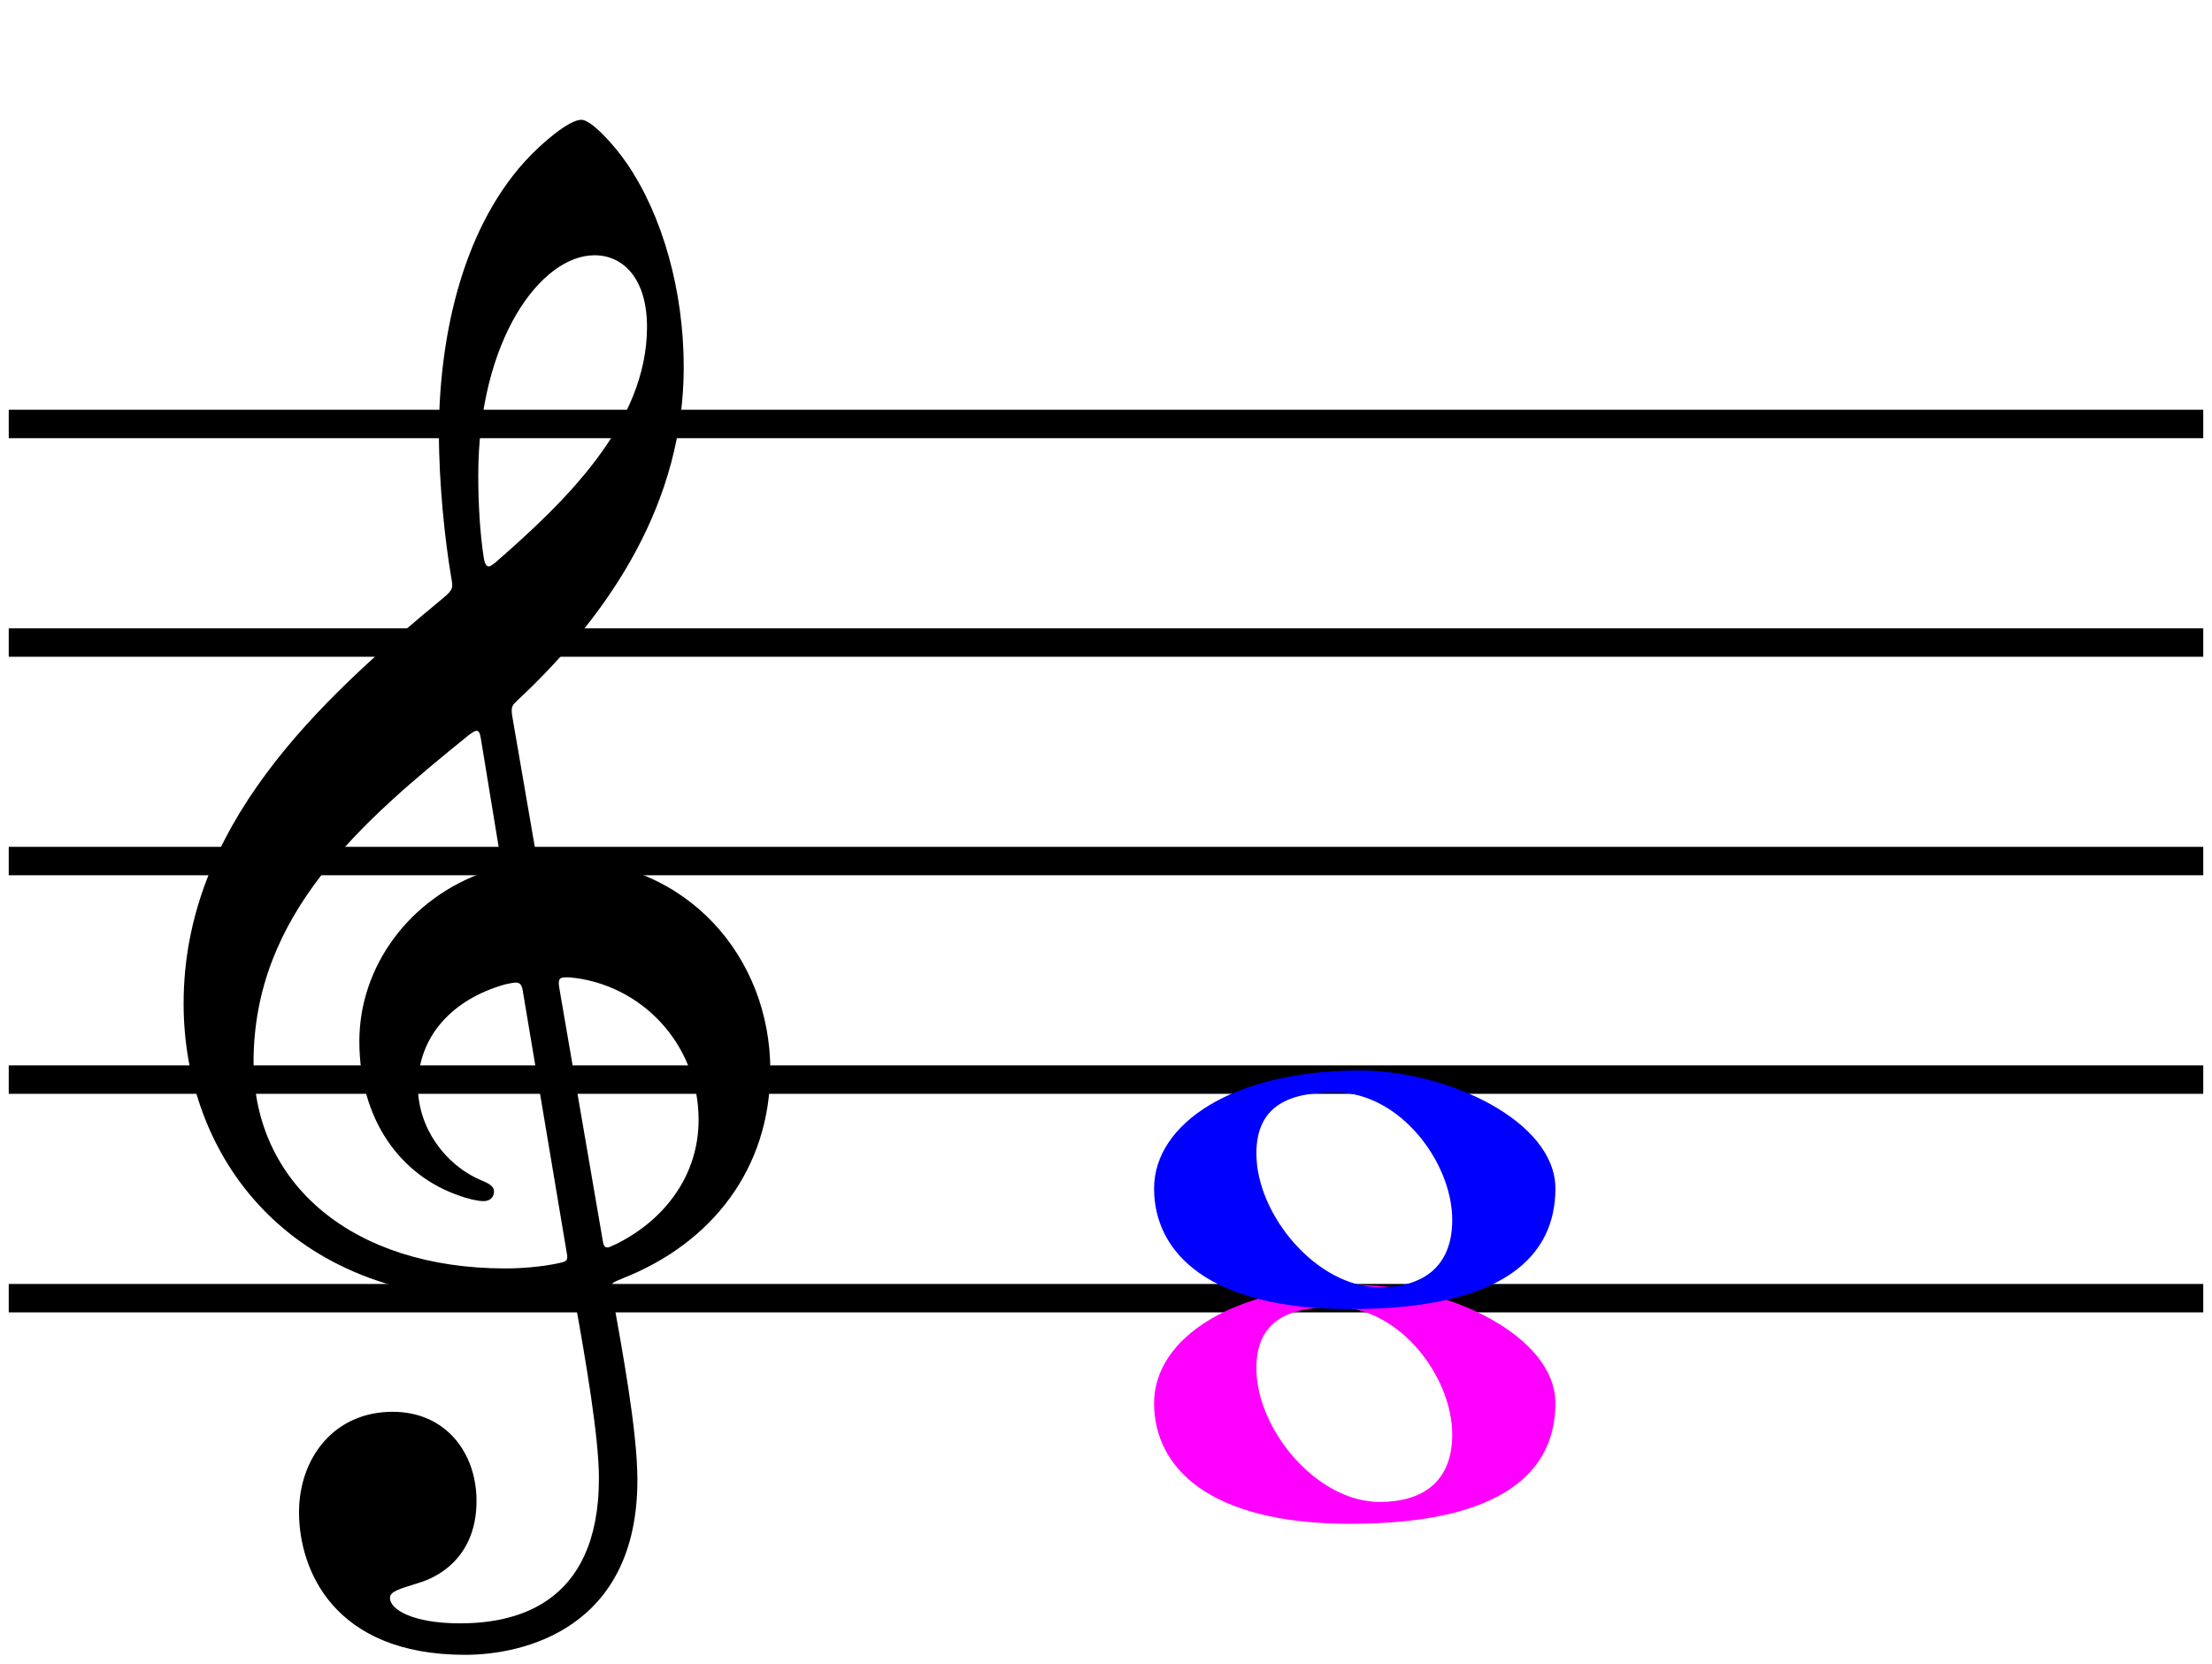 <?xml version="1.0" encoding="UTF-8" standalone="no"?>
<svg
   width="252.991"
   height="190.3"
   viewBox="0 0 252.991 190.3"
   version="1.2"
   id="svg332"
   sodipodi:docname="F--&gt;D.svg"
   inkscape:version="1.1-dev (0486c1a, 2020-10-10)"
   xmlns:inkscape="http://www.inkscape.org/namespaces/inkscape"
   xmlns:sodipodi="http://sodipodi.sourceforge.net/DTD/sodipodi-0.dtd"
   xmlns="http://www.w3.org/2000/svg"
   xmlns:svg="http://www.w3.org/2000/svg"
   xmlns:rdf="http://www.w3.org/1999/02/22-rdf-syntax-ns#"
   xmlns:cc="http://creativecommons.org/ns#"
   xmlns:dc="http://purl.org/dc/elements/1.1/">
  <defs
     id="defs336" />
  <sodipodi:namedview
     pagecolor="#ffffff"
     bordercolor="#666666"
     borderopacity="1"
     objecttolerance="10"
     gridtolerance="10"
     guidetolerance="10"
     inkscape:pageopacity="0"
     inkscape:pageshadow="2"
     inkscape:window-width="833"
     inkscape:window-height="480"
     id="namedview334"
     showgrid="false"
     inkscape:zoom="0.62021468"
     inkscape:cx="122.53821"
     inkscape:cy="38.696278"
     inkscape:window-x="188"
     inkscape:window-y="33"
     inkscape:window-maximized="0"
     inkscape:current-layer="g2608"
     lock-margins="true"
     fit-margin-top="1"
     fit-margin-left="1"
     fit-margin-right="1"
     fit-margin-bottom="1" />
  <title
     id="title200">Unbenannt</title>
  <desc
     id="desc202">Generated by MuseScore 3.5.2</desc>
  <g
     id="g2608"
     transform="translate(-19.581,-98.265)">
    <path
       id="polyline242-5"
       style="stroke:#000000;stroke-width:3.25;stroke-linejoin:bevel"
       d="M 20.581,146.765 H 271.572"
       class=""
       sodipodi:nodetypes="cc" />
    <path
       id="polyline244-8"
       style="stroke:#000000;stroke-width:3.25;stroke-linejoin:bevel"
       d="M 20.581,171.765 H 271.572"
       class=""
       sodipodi:nodetypes="cc" />
    <path
       id="polyline246-5"
       style="stroke:#000000;stroke-width:3.25;stroke-linejoin:bevel"
       d="M 20.581,196.765 H 271.572"
       class=""
       sodipodi:nodetypes="cc" />
    <path
       id="polyline248-6"
       style="stroke:#000000;stroke-width:3.25;stroke-linejoin:bevel"
       d="M 20.581,221.765 H 271.572"
       class=""
       sodipodi:nodetypes="cc" />
    <path
       id="polyline250-7"
       style="stroke:#000000;stroke-width:3.25;stroke-linejoin:bevel"
       d="M 20.581,246.765 H 271.572"
       class=""
       sodipodi:nodetypes="cc" />
    <path
       class=""
       d="M 87.581,127.465 C 90.881,127.465 93.581,130.165 93.581,135.665 C 93.581,146.765 84.081,155.765 76.181,162.665 C 75.881,162.865 75.681,163.065 75.481,163.065 C 75.181,163.065 74.981,162.665 74.881,161.865 C 74.481,159.265 74.281,155.865 74.281,152.665 C 74.281,137.065 81.481,127.465 87.581,127.465 M 83.581,211.465 C 83.381,210.365 83.481,210.065 84.281,210.065 C 84.381,210.065 84.581,210.065 84.681,210.065 C 92.781,210.765 99.481,217.565 99.481,226.365 C 99.481,232.665 95.681,237.765 90.081,240.565 C 89.581,240.765 89.281,240.965 89.081,240.965 C 88.681,240.965 88.581,240.665 88.481,239.965 L 83.581,211.465 M 76.681,195.565 C 76.981,197.465 76.981,197.365 75.181,197.965 C 66.381,200.965 60.681,208.865 60.681,217.365 C 60.681,226.365 65.381,232.765 72.181,235.065 C 72.981,235.365 74.181,235.665 74.881,235.665 C 75.681,235.665 76.081,235.165 76.081,234.565 C 76.081,233.865 75.281,233.565 74.581,233.265 C 70.381,231.465 67.381,227.165 67.381,222.565 C 67.381,216.865 71.281,212.565 77.381,210.865 C 77.881,210.765 78.281,210.665 78.581,210.665 C 79.081,210.665 79.281,210.965 79.381,211.665 L 84.381,241.465 C 84.581,242.565 84.481,242.565 82.981,242.865 C 81.381,243.165 79.381,243.365 77.381,243.365 C 59.881,243.365 48.581,233.665 48.581,219.765 C 48.581,202.765 61.081,192.165 73.181,182.365 C 73.581,182.065 73.881,181.865 74.081,181.865 C 74.381,181.865 74.481,182.165 74.581,182.765 L 76.681,195.565 M 78.181,180.265 C 77.981,179.065 78.181,178.965 78.781,178.365 C 89.581,168.265 97.781,155.565 97.781,140.265 C 97.781,131.565 95.381,122.965 91.281,116.965 C 89.781,114.765 87.181,111.965 86.081,111.965 C 84.681,111.965 81.581,114.565 79.581,116.765 C 72.181,124.965 69.781,137.465 69.781,147.865 C 69.781,153.665 70.481,160.165 71.181,164.265 C 71.381,165.465 71.481,165.665 70.281,166.665 C 55.881,178.565 40.581,192.865 40.581,213.065 C 40.581,230.465 52.481,246.965 76.981,246.965 C 79.281,246.965 81.881,246.765 83.881,246.365 C 84.281,246.265 84.481,246.265 84.681,246.265 C 85.081,246.265 85.281,246.465 85.381,247.265 C 86.581,253.965 88.081,262.665 88.081,267.365 C 88.081,282.165 78.081,283.965 72.181,283.965 C 66.781,283.965 64.181,282.365 64.181,281.065 C 64.181,280.365 65.081,280.065 67.381,279.365 C 70.481,278.465 74.081,275.765 74.081,269.965 C 74.081,264.465 70.581,259.765 64.481,259.765 C 57.781,259.765 53.781,265.065 53.781,271.265 C 53.781,277.765 57.681,287.565 72.781,287.565 C 79.481,287.565 92.481,284.565 92.481,267.565 C 92.481,261.865 90.681,252.365 89.581,246.165 C 89.381,244.965 89.481,245.065 90.881,244.465 C 100.981,240.465 107.681,231.965 107.681,220.665 C 107.681,207.865 98.281,196.565 83.581,196.565 C 80.981,196.565 80.981,196.565 80.681,194.765 L 78.181,180.265"
       id="path310-9" />
    <path
       class=""
       d="M 175.076,245.277 C 160.576,245.277 151.576,251.377 151.576,258.777 C 151.576,266.077 157.776,272.577 173.976,272.577 C 191.776,272.577 197.476,266.377 197.476,258.777 C 197.476,251.077 185.176,245.277 175.076,245.277 M 172.276,247.777 C 179.676,247.777 185.676,255.777 185.676,262.377 C 185.676,267.777 182.276,270.077 177.376,270.077 C 170.176,270.077 163.276,261.777 163.276,254.777 C 163.276,249.177 167.176,247.777 172.276,247.777"
       id="path2188"
       style="fill:#ff00ff" />
    <path
       class=""
       d="M 175.076,220.72 C 160.576,220.72 151.576,226.82 151.576,234.22 C 151.576,241.52 157.776,248.02 173.976,248.02 C 191.776,248.02 197.476,241.82 197.476,234.22 C 197.476,226.52 185.176,220.72 175.076,220.72 M 172.276,223.22 C 179.676,223.22 185.676,231.22 185.676,237.82 C 185.676,243.22 182.276,245.52 177.376,245.52 C 170.176,245.52 163.276,237.22 163.276,230.22 C 163.276,224.62 167.176,223.22 172.276,223.22"
       id="path2385"
       style="fill:#0000ff" />
  </g>
</svg>
